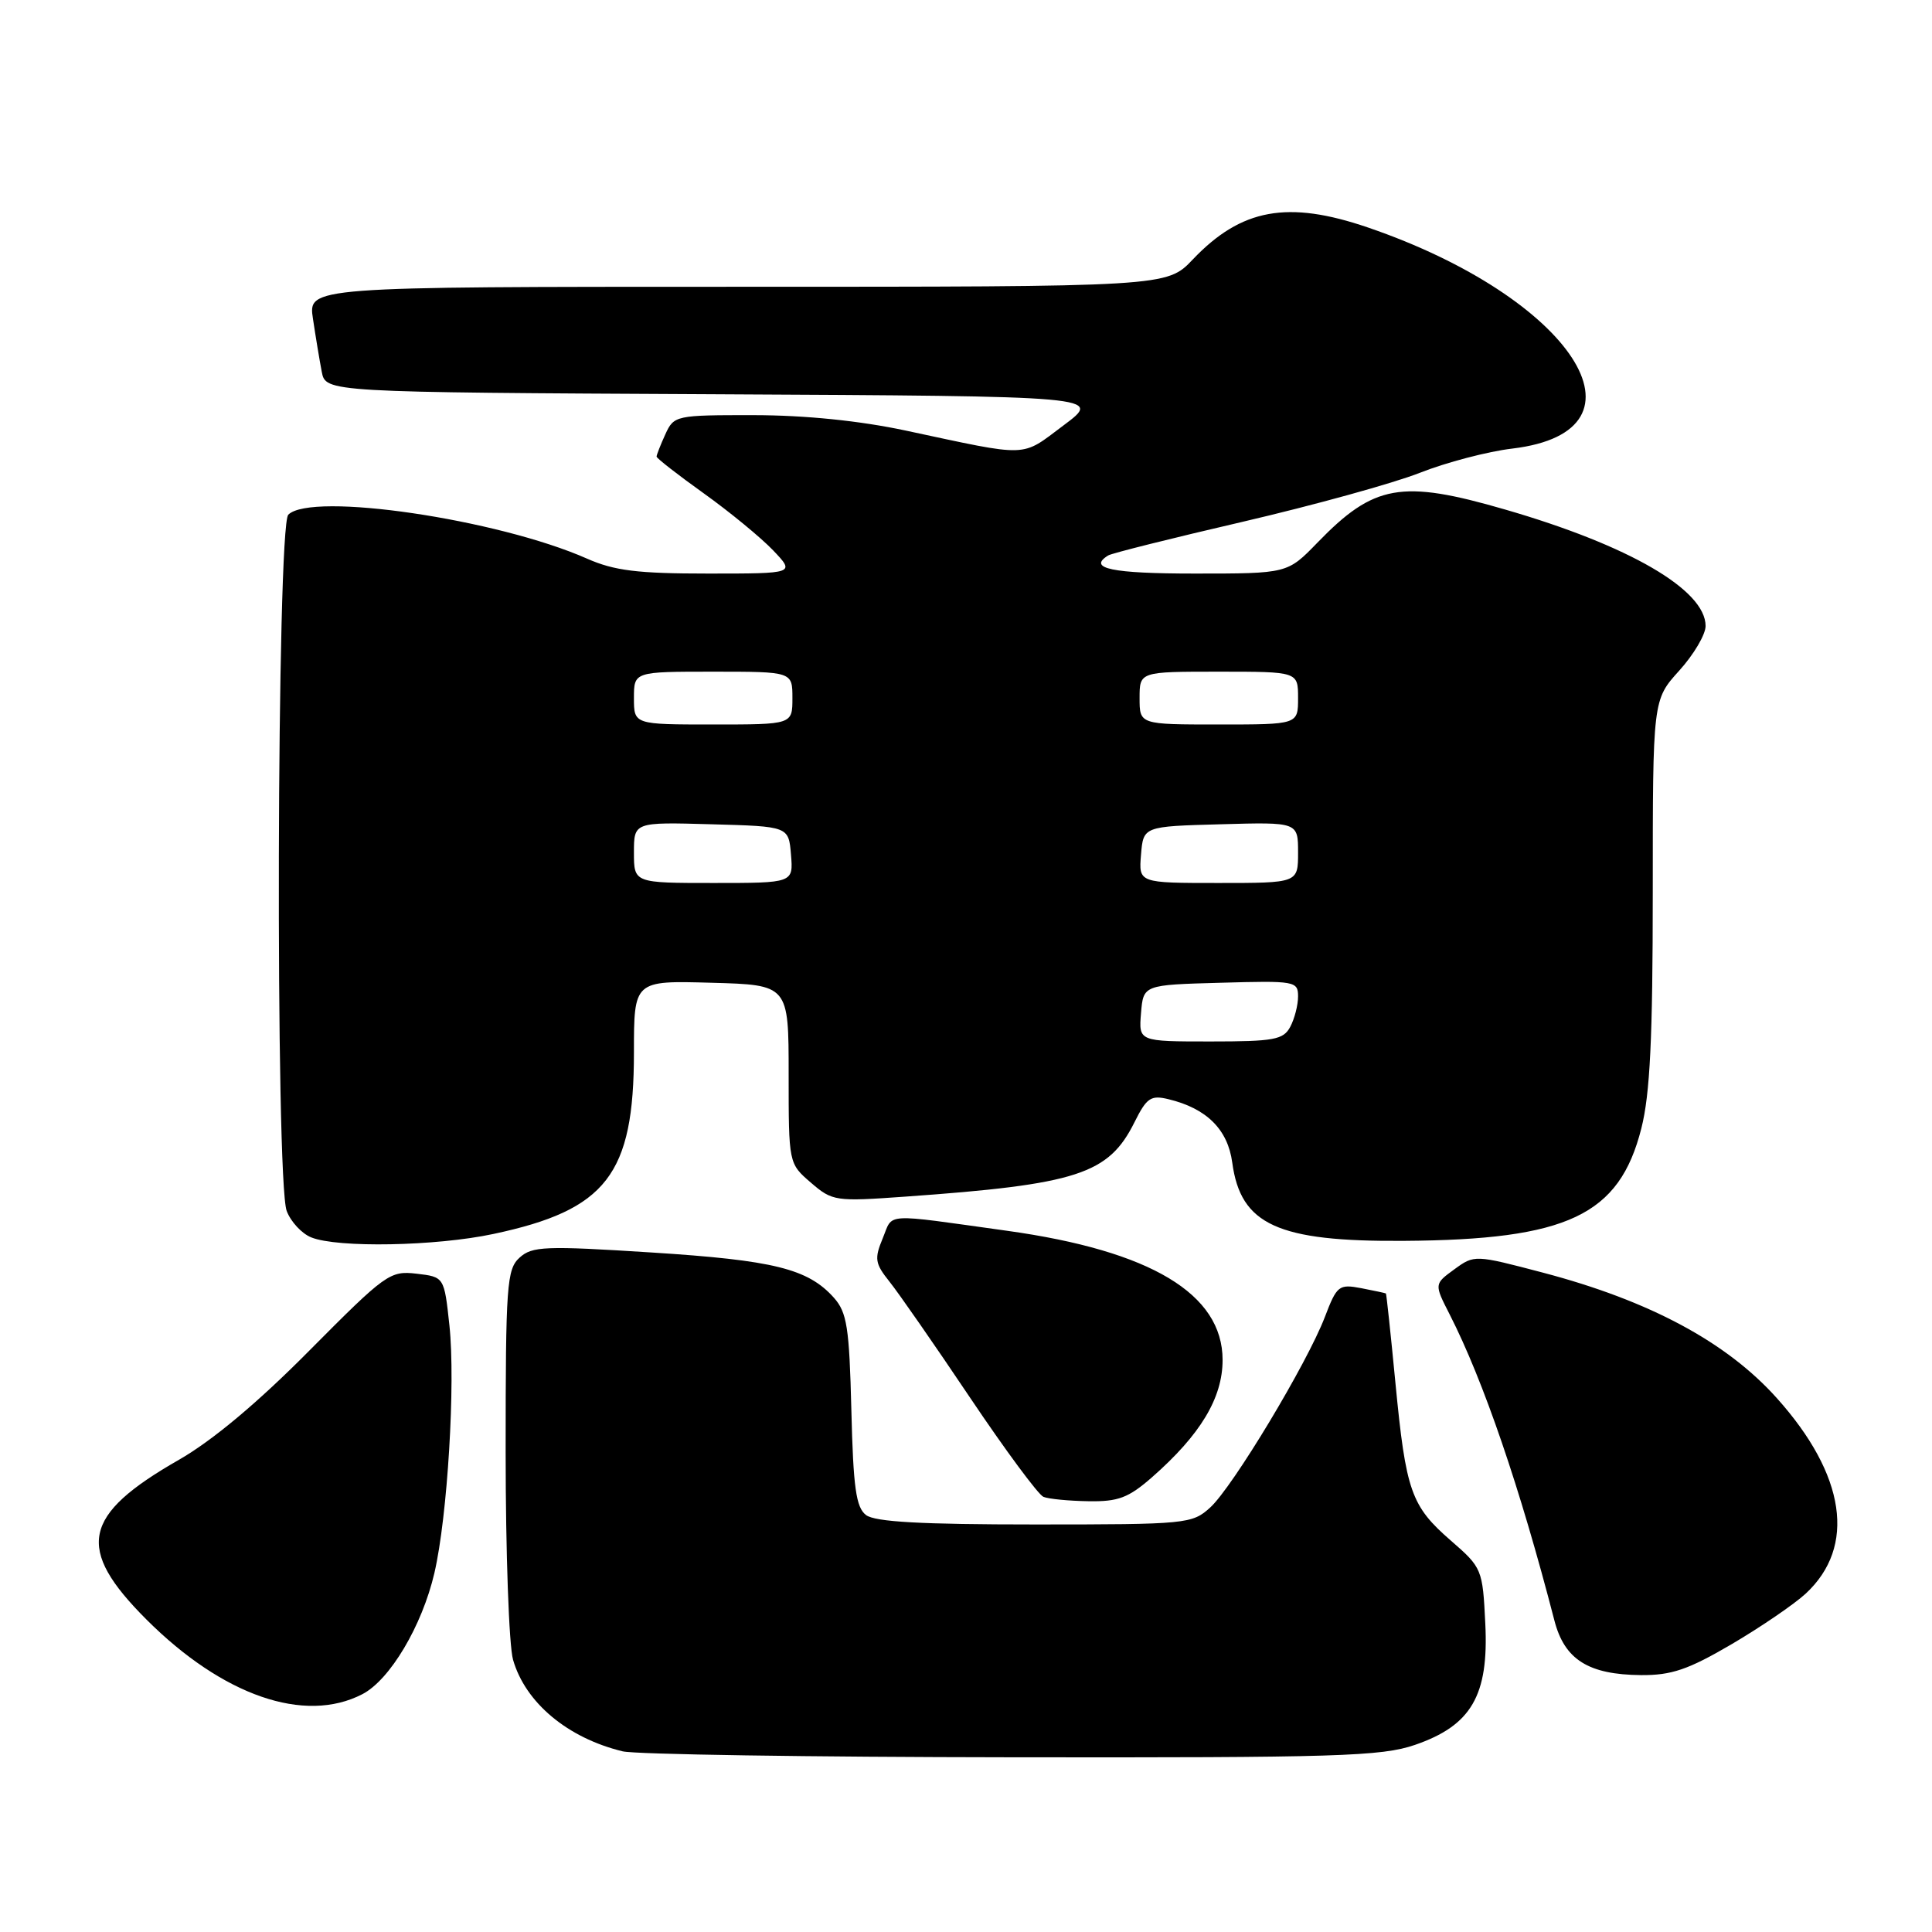 <?xml version="1.0" encoding="UTF-8" standalone="no"?>
<!DOCTYPE svg PUBLIC "-//W3C//DTD SVG 1.1//EN" "http://www.w3.org/Graphics/SVG/1.1/DTD/svg11.dtd" >
<svg xmlns="http://www.w3.org/2000/svg" xmlns:xlink="http://www.w3.org/1999/xlink" version="1.1" viewBox="0 0 256 256">
 <g >
 <path fill="currentColor"
d=" M 187.48 231.21 C 194.96 228.64 197.28 224.66 196.81 215.15 C 196.46 207.93 196.38 207.73 192.26 204.15 C 186.97 199.55 186.29 197.63 184.90 183.23 C 184.28 176.78 183.71 171.45 183.64 171.39 C 183.56 171.34 182.09 171.02 180.37 170.69 C 177.41 170.13 177.14 170.34 175.55 174.51 C 173.20 180.65 163.35 197.03 160.36 199.75 C 157.96 201.93 157.26 202.00 137.14 202.00 C 122.07 202.00 115.94 201.66 114.75 200.75 C 113.43 199.74 113.06 197.12 112.81 186.85 C 112.54 175.88 112.23 173.91 110.50 171.96 C 107.06 168.11 102.53 166.99 86.32 165.96 C 72.25 165.06 70.51 165.13 68.85 166.64 C 67.15 168.18 67.00 170.24 67.00 192.41 C 67.00 205.67 67.44 218.04 67.98 219.92 C 69.61 225.61 75.20 230.29 82.50 232.06 C 84.15 232.47 107.33 232.82 134.00 232.85 C 177.20 232.91 183.04 232.73 187.48 231.21 Z  M 48.01 224.49 C 51.67 222.60 55.93 215.43 57.56 208.43 C 59.30 200.95 60.37 183.28 59.55 175.62 C 58.86 169.20 58.86 169.20 55.19 168.77 C 51.67 168.36 51.10 168.78 41.01 178.94 C 34.15 185.87 28.14 190.89 23.71 193.43 C 10.87 200.77 9.98 205.17 19.41 214.60 C 29.51 224.69 40.36 228.45 48.01 224.49 Z  M 229.44 217.87 C 233.32 215.59 237.74 212.57 239.27 211.16 C 245.97 204.94 244.57 195.45 235.45 185.27 C 228.79 177.83 218.57 172.35 204.44 168.63 C 195.42 166.26 195.37 166.25 192.71 168.19 C 190.03 170.14 190.03 170.14 192.09 174.17 C 196.56 182.95 201.40 197.07 205.97 214.74 C 207.31 219.91 210.48 221.90 217.44 221.96 C 221.47 221.99 223.69 221.24 229.44 217.87 Z  M 152.64 195.75 C 159.07 190.11 162.00 185.24 162.00 180.20 C 162.00 171.45 152.49 165.74 133.48 163.09 C 116.79 160.77 118.38 160.67 116.97 164.07 C 115.84 166.79 115.94 167.42 117.85 169.81 C 119.04 171.29 123.84 178.20 128.52 185.17 C 133.20 192.14 137.59 198.07 138.26 198.34 C 138.94 198.62 141.62 198.88 144.22 198.92 C 148.17 198.99 149.53 198.47 152.64 195.75 Z  M 65.36 163.51 C 80.36 160.33 84.00 155.64 84.00 139.44 C 84.00 129.93 84.00 129.93 94.25 130.22 C 104.50 130.50 104.50 130.50 104.50 142.34 C 104.50 154.17 104.50 154.17 107.45 156.71 C 110.30 159.17 110.70 159.22 119.95 158.56 C 142.77 156.94 146.90 155.59 150.33 148.69 C 151.94 145.46 152.49 145.08 154.83 145.65 C 159.89 146.87 162.69 149.66 163.28 154.05 C 164.39 162.29 169.29 164.54 186.00 164.42 C 207.71 164.28 214.56 161.04 217.48 149.54 C 218.64 144.99 219.00 137.58 219.00 118.16 C 219.00 92.74 219.00 92.74 222.50 88.87 C 224.43 86.74 226.00 84.08 226.00 82.95 C 226.00 78.16 215.87 72.27 199.42 67.51 C 185.68 63.52 182.05 64.17 174.55 71.92 C 170.59 76.00 170.59 76.00 158.30 76.00 C 147.31 76.00 144.06 75.32 146.84 73.60 C 147.30 73.31 155.34 71.30 164.70 69.13 C 174.06 66.95 184.60 64.04 188.11 62.66 C 191.62 61.27 197.15 59.82 200.38 59.44 C 219.88 57.11 208.31 39.40 181.25 30.14 C 170.63 26.51 164.48 27.63 158.05 34.38 C 154.61 38.00 154.61 38.00 97.72 38.00 C 40.82 38.00 40.82 38.00 41.47 42.25 C 41.82 44.59 42.34 47.73 42.63 49.24 C 43.15 51.98 43.15 51.98 94.63 52.24 C 146.10 52.50 146.10 52.50 140.93 56.36 C 135.19 60.65 136.63 60.60 120.00 57.05 C 113.90 55.75 106.70 55.02 99.91 55.01 C 89.53 55.00 89.30 55.05 88.16 57.55 C 87.52 58.95 87.00 60.28 87.00 60.50 C 87.00 60.72 89.81 62.91 93.25 65.37 C 96.69 67.83 100.82 71.23 102.44 72.92 C 105.37 76.00 105.37 76.00 93.81 76.00 C 84.47 76.00 81.40 75.62 77.78 74.02 C 65.92 68.78 41.25 65.15 38.20 68.20 C 36.67 69.73 36.47 156.47 37.99 160.46 C 38.53 161.89 39.99 163.46 41.24 163.96 C 44.73 165.37 57.75 165.13 65.36 163.51 Z  M 151.19 134.25 C 151.50 130.50 151.50 130.50 161.75 130.22 C 171.59 129.94 172.00 130.01 172.00 132.03 C 172.00 133.19 171.53 135.00 170.96 136.07 C 170.05 137.77 168.80 138.00 160.40 138.00 C 150.88 138.00 150.88 138.00 151.19 134.25 Z  M 84.00 112.97 C 84.00 108.93 84.00 108.93 94.25 109.22 C 104.50 109.50 104.50 109.50 104.81 113.25 C 105.12 117.00 105.12 117.00 94.56 117.00 C 84.00 117.00 84.00 117.00 84.00 112.97 Z  M 151.19 113.25 C 151.50 109.50 151.50 109.50 161.75 109.22 C 172.00 108.93 172.00 108.93 172.00 112.97 C 172.00 117.00 172.00 117.00 161.44 117.00 C 150.88 117.00 150.88 117.00 151.19 113.25 Z  M 84.00 92.50 C 84.00 89.00 84.00 89.00 94.50 89.00 C 105.00 89.00 105.00 89.00 105.00 92.50 C 105.00 96.00 105.00 96.00 94.50 96.00 C 84.00 96.00 84.00 96.00 84.00 92.50 Z  M 151.00 92.50 C 151.00 89.00 151.00 89.00 161.50 89.00 C 172.00 89.00 172.00 89.00 172.00 92.50 C 172.00 96.00 172.00 96.00 161.50 96.00 C 151.00 96.00 151.00 96.00 151.00 92.50 Z "/>
</g>
</svg>